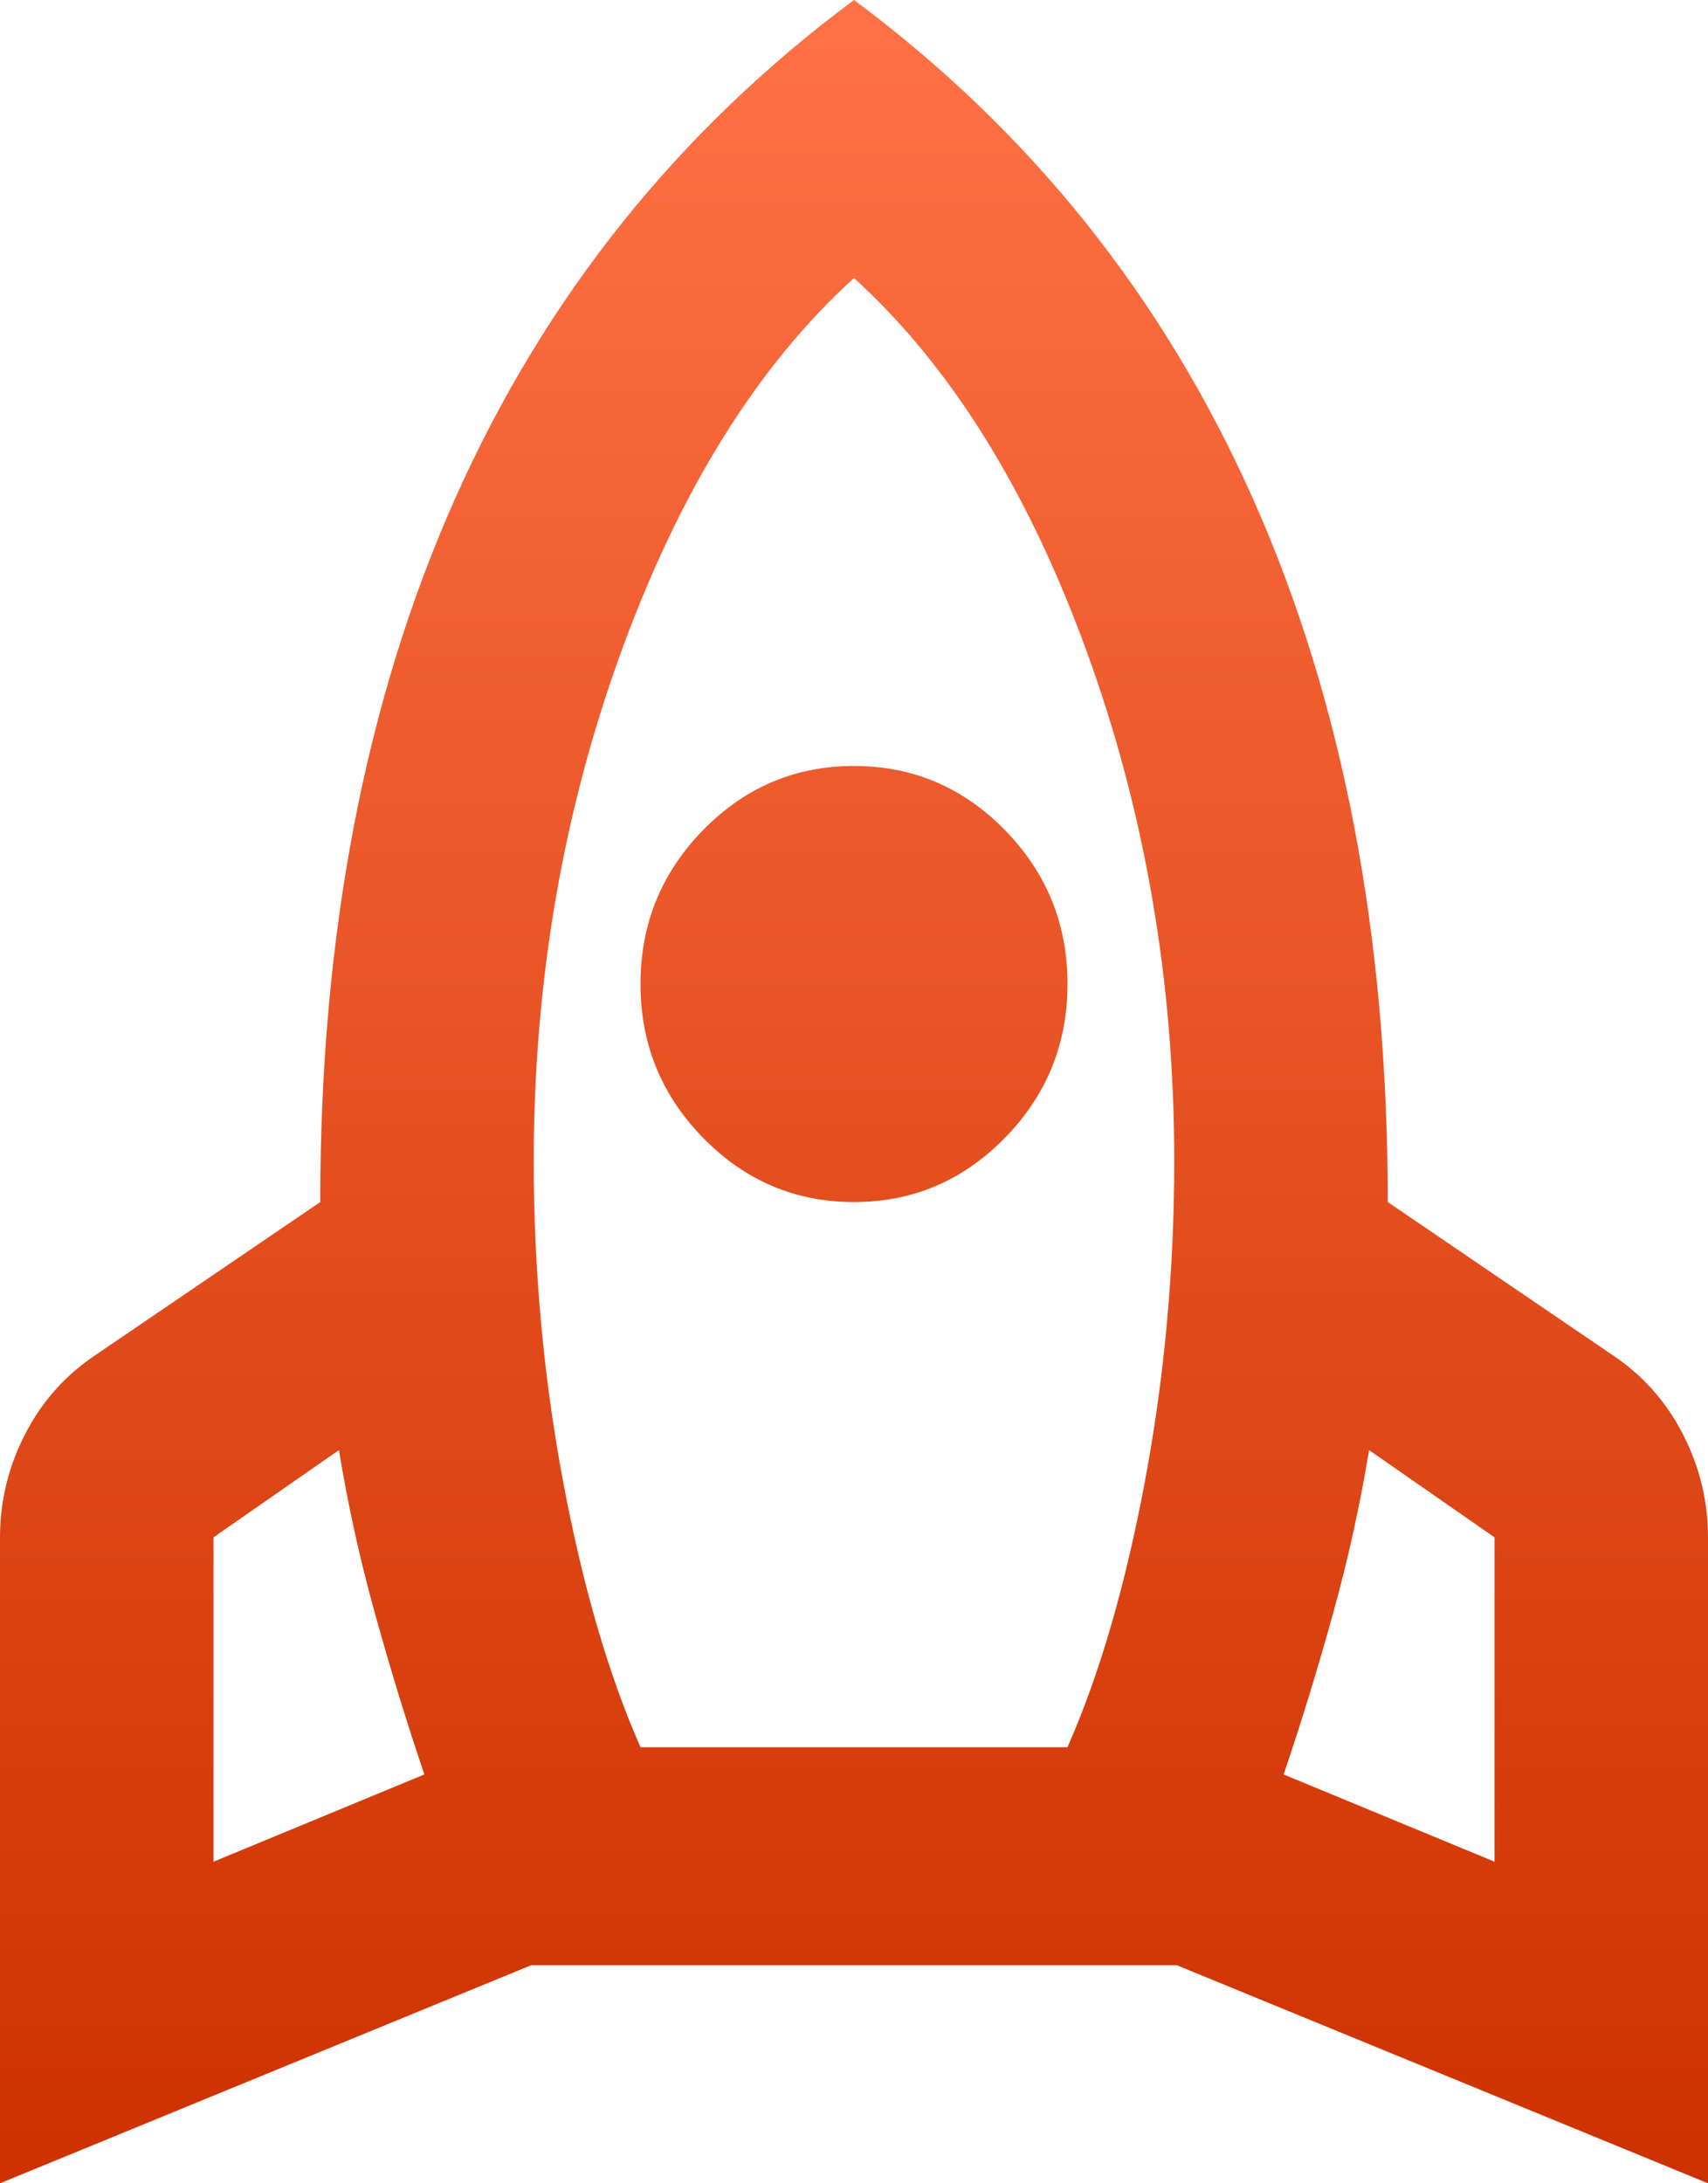 <svg width="18" height="23" viewBox="0 0 18 23" fill="none" xmlns="http://www.w3.org/2000/svg">
<path d="M2.25 19.612L4.472 18.693C4.284 18.138 4.111 17.573 3.952 16.999C3.792 16.424 3.666 15.85 3.572 15.276L2.25 16.195V19.612ZM6.75 18.406H11.25C11.588 17.64 11.859 16.707 12.066 15.606C12.272 14.505 12.375 13.381 12.375 12.232C12.375 10.337 12.066 8.542 11.447 6.848C10.828 5.154 10.012 3.848 9 2.929C7.987 3.848 7.172 5.154 6.553 6.848C5.934 8.542 5.625 10.337 5.625 12.232C5.625 13.381 5.728 14.505 5.934 15.606C6.141 16.707 6.412 17.64 6.75 18.406ZM9 12.663C8.381 12.663 7.852 12.438 7.411 11.988C6.97 11.538 6.75 10.998 6.75 10.366C6.75 9.734 6.97 9.193 7.411 8.743C7.852 8.294 8.381 8.069 9 8.069C9.619 8.069 10.148 8.294 10.589 8.743C11.03 9.193 11.25 9.734 11.25 10.366C11.25 10.998 11.03 11.538 10.589 11.988C10.148 12.438 9.619 12.663 9 12.663ZM15.75 19.612V16.195L14.428 15.276C14.334 15.85 14.208 16.424 14.048 16.999C13.889 17.573 13.716 18.138 13.528 18.693L15.75 19.612ZM9 0C10.856 1.378 12.258 3.13 13.205 5.255C14.152 7.38 14.625 9.849 14.625 12.663L16.988 14.271C17.306 14.482 17.555 14.759 17.733 15.104C17.911 15.448 18 15.812 18 16.195V23L12.403 20.703H5.597L0 23V16.195C0 15.812 0.089 15.448 0.267 15.104C0.445 14.759 0.694 14.482 1.012 14.271L3.375 12.663C3.375 9.849 3.848 7.38 4.795 5.255C5.742 3.13 7.144 1.378 9 0Z" fill="url(#paint0_linear_897_104)"/>
<defs>
<linearGradient id="paint0_linear_897_104" x1="9" y1="0" x2="9" y2="23" gradientUnits="userSpaceOnUse">
<stop stop-color="#FF7245"/>
<stop offset="1" stop-color="#CD3100"/>
</linearGradient>
</defs>
</svg>
